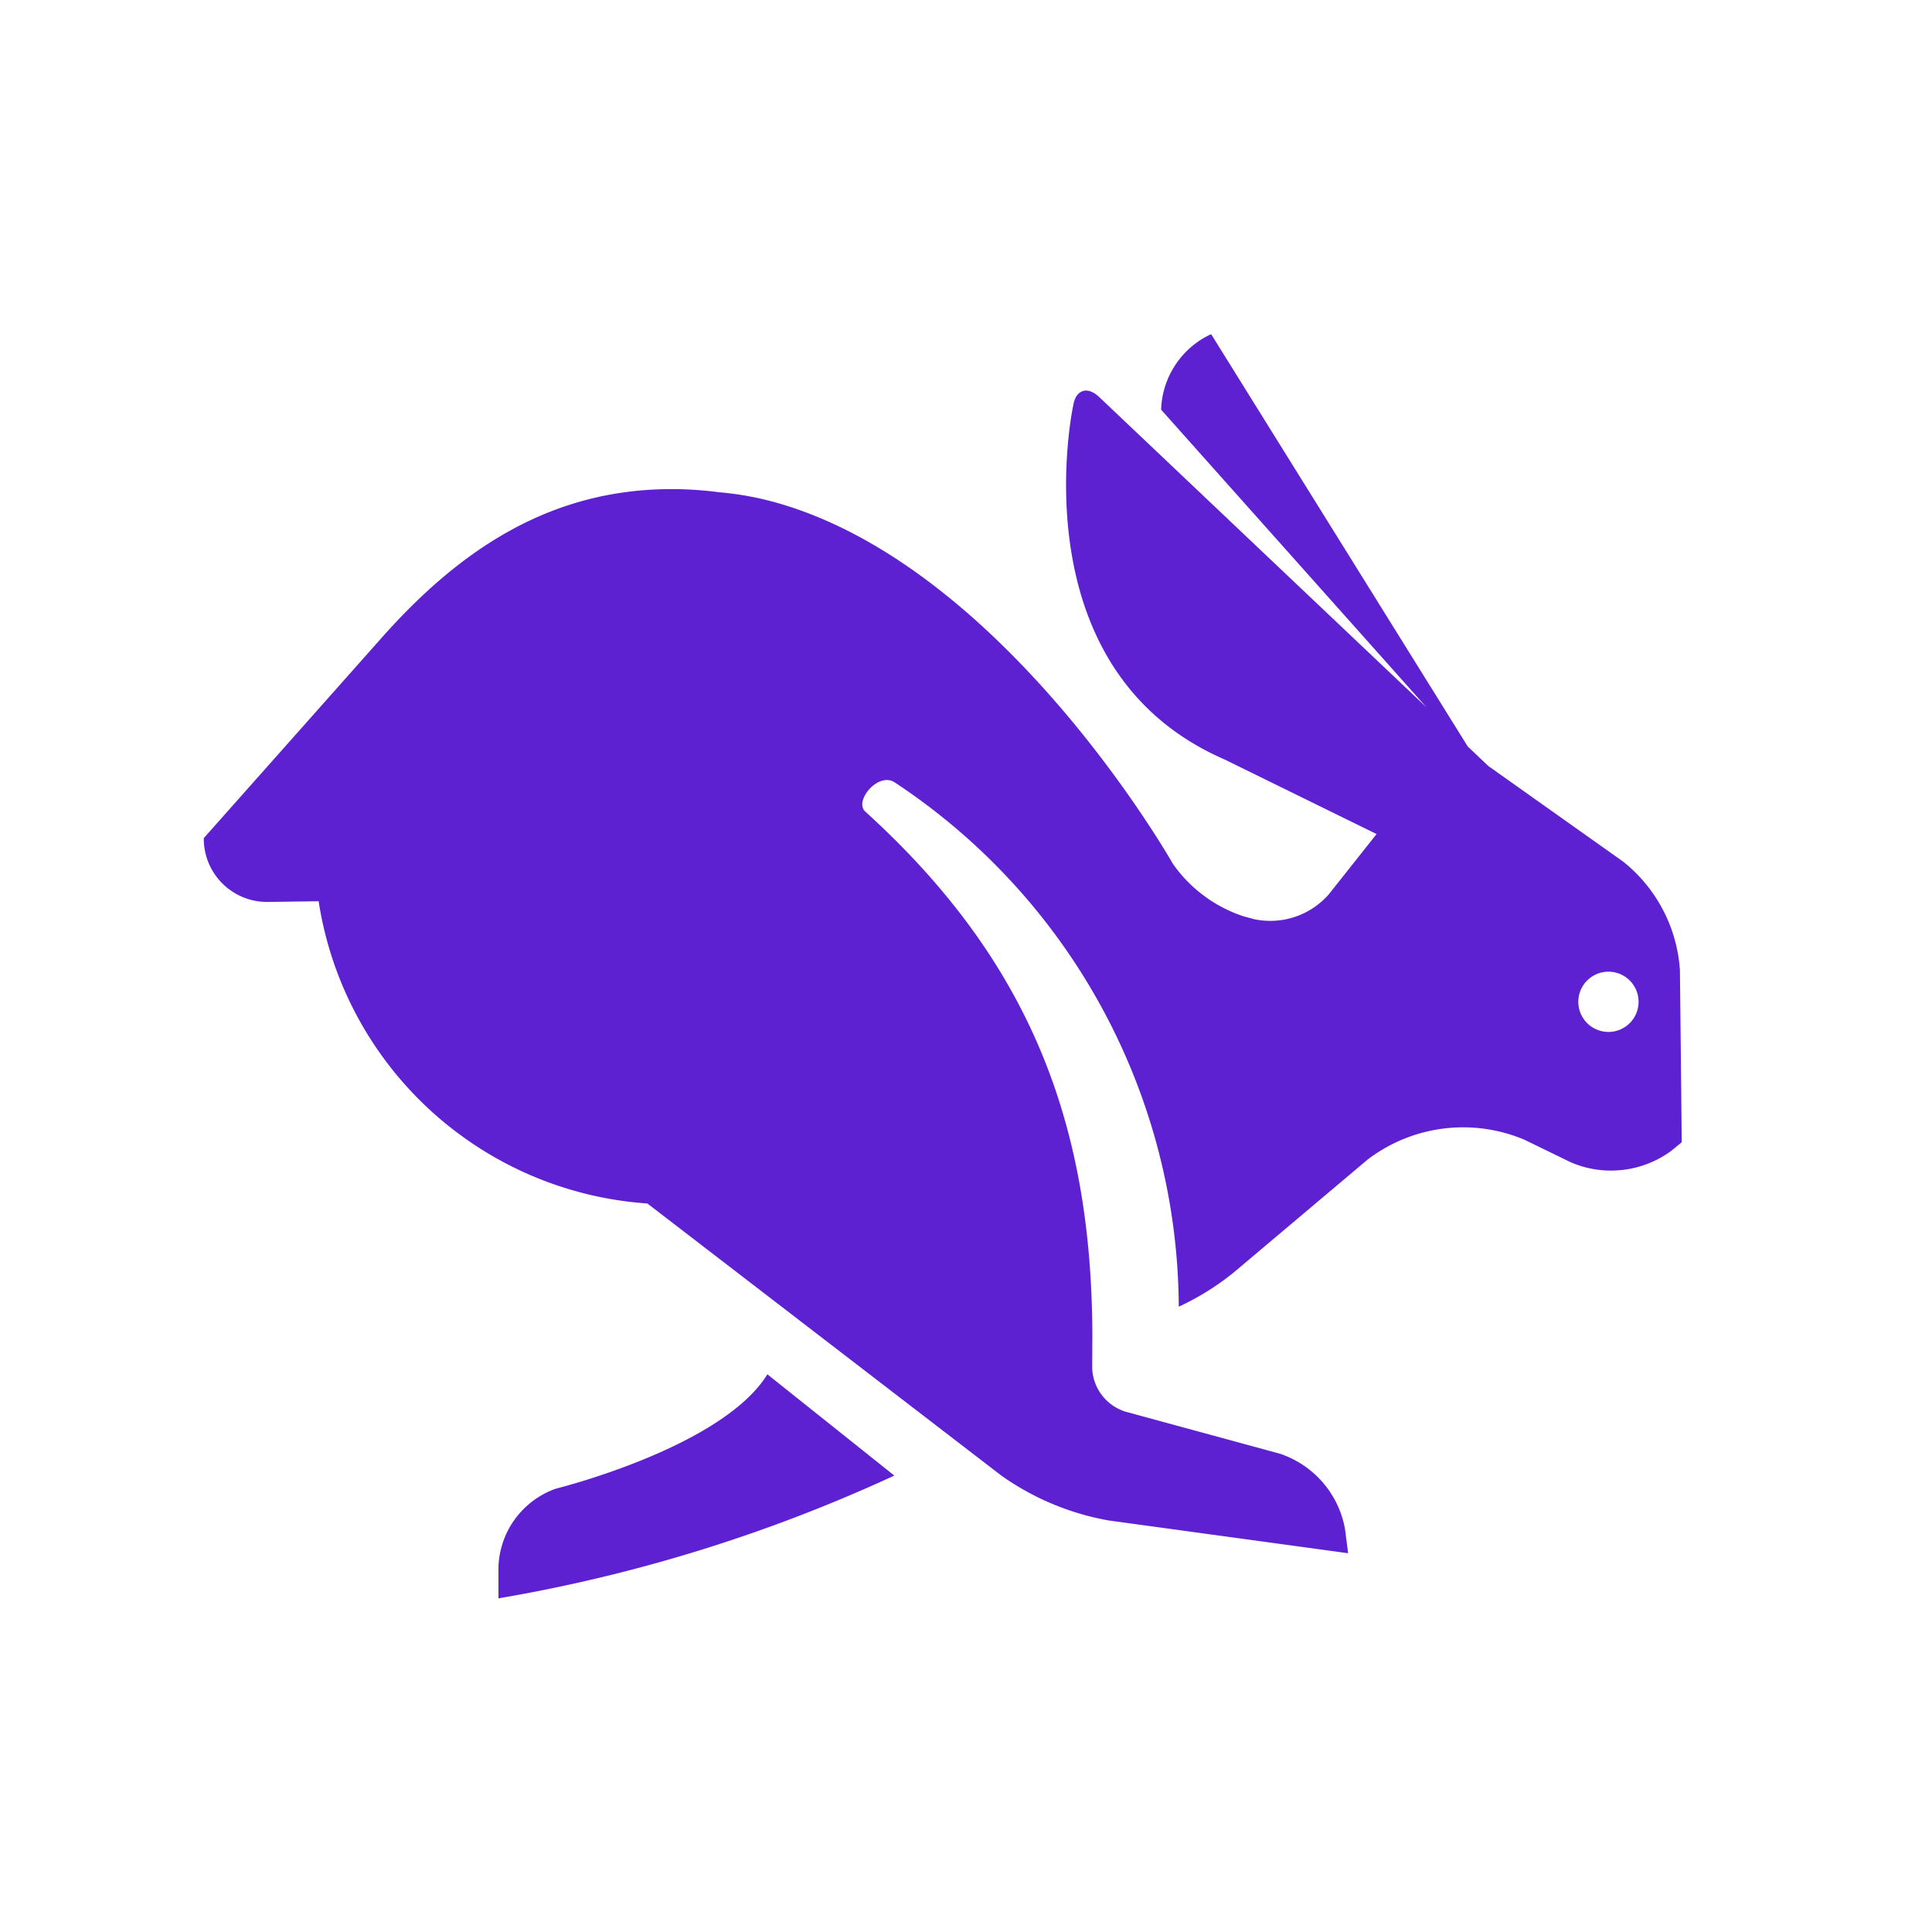 <svg xmlns="http://www.w3.org/2000/svg" width="512" height="512" viewBox="0 0 512 512"><g transform="translate(-710 -410)"><rect width="512" height="512" transform="translate(710 410)" fill="none"/><path d="M235.439,273.977a12.586,12.586,0,0,0,8.773,11.562l40.905,11.14a25.849,25.849,0,0,1,17.33,20.016l.817,6.378-63.485-8.688a70.606,70.606,0,0,1-28.366-11.854L117.56,230.385a94.716,94.716,0,0,1-87.118-80.1l-13.422.188A16.775,16.775,0,0,1,0,133.565L47.321,80.27c21.115-23.754,45.085-39.2,76.663-39.2a95.356,95.356,0,0,1,12.591.835,81.03,81.03,0,0,1,14.159,2.48C211.854,60.865,256.8,140.327,256.8,140.327a36.989,36.989,0,0,0,18.673,13.929l2.818.77a20.6,20.6,0,0,0,19.856-6.575l12.661-15.968-40.295-19.772c-55.164-24-40.116-93.721-40.116-93.721.658-4.274,3.757-5.307,6.9-2.32L324.05,98.915l-70.342-78.9A22.862,22.862,0,0,1,266.961,0l68.013,109.284,5.438,5.157L376.17,139.8A40.191,40.191,0,0,1,391.2,168.609l.479,45.545L389,216.362a26.976,26.976,0,0,1-26.638,3.147l-12.3-5.983a41.76,41.76,0,0,0-41.629,5.222l-35.514,29.944a69.723,69.723,0,0,1-14.531,9.045A167.426,167.426,0,0,0,183,118.724c-4.358-2.7-10.83,5.138-7.627,7.862,44.146,40.088,60.113,83.6,60.113,139.557Zm136.815-89.052a7.984,7.984,0,1,0-5.649-2.342A7.993,7.993,0,0,0,372.253,184.924ZM78.1,335.029V326.51a22.824,22.824,0,0,1,15.226-20.551s44.061-10.886,56.037-30.3L183,302.493A416.1,416.1,0,0,1,78.1,335.029Z" transform="translate(764 498.55)" fill="#5d21d2" fill-rule="evenodd"/></g></svg>